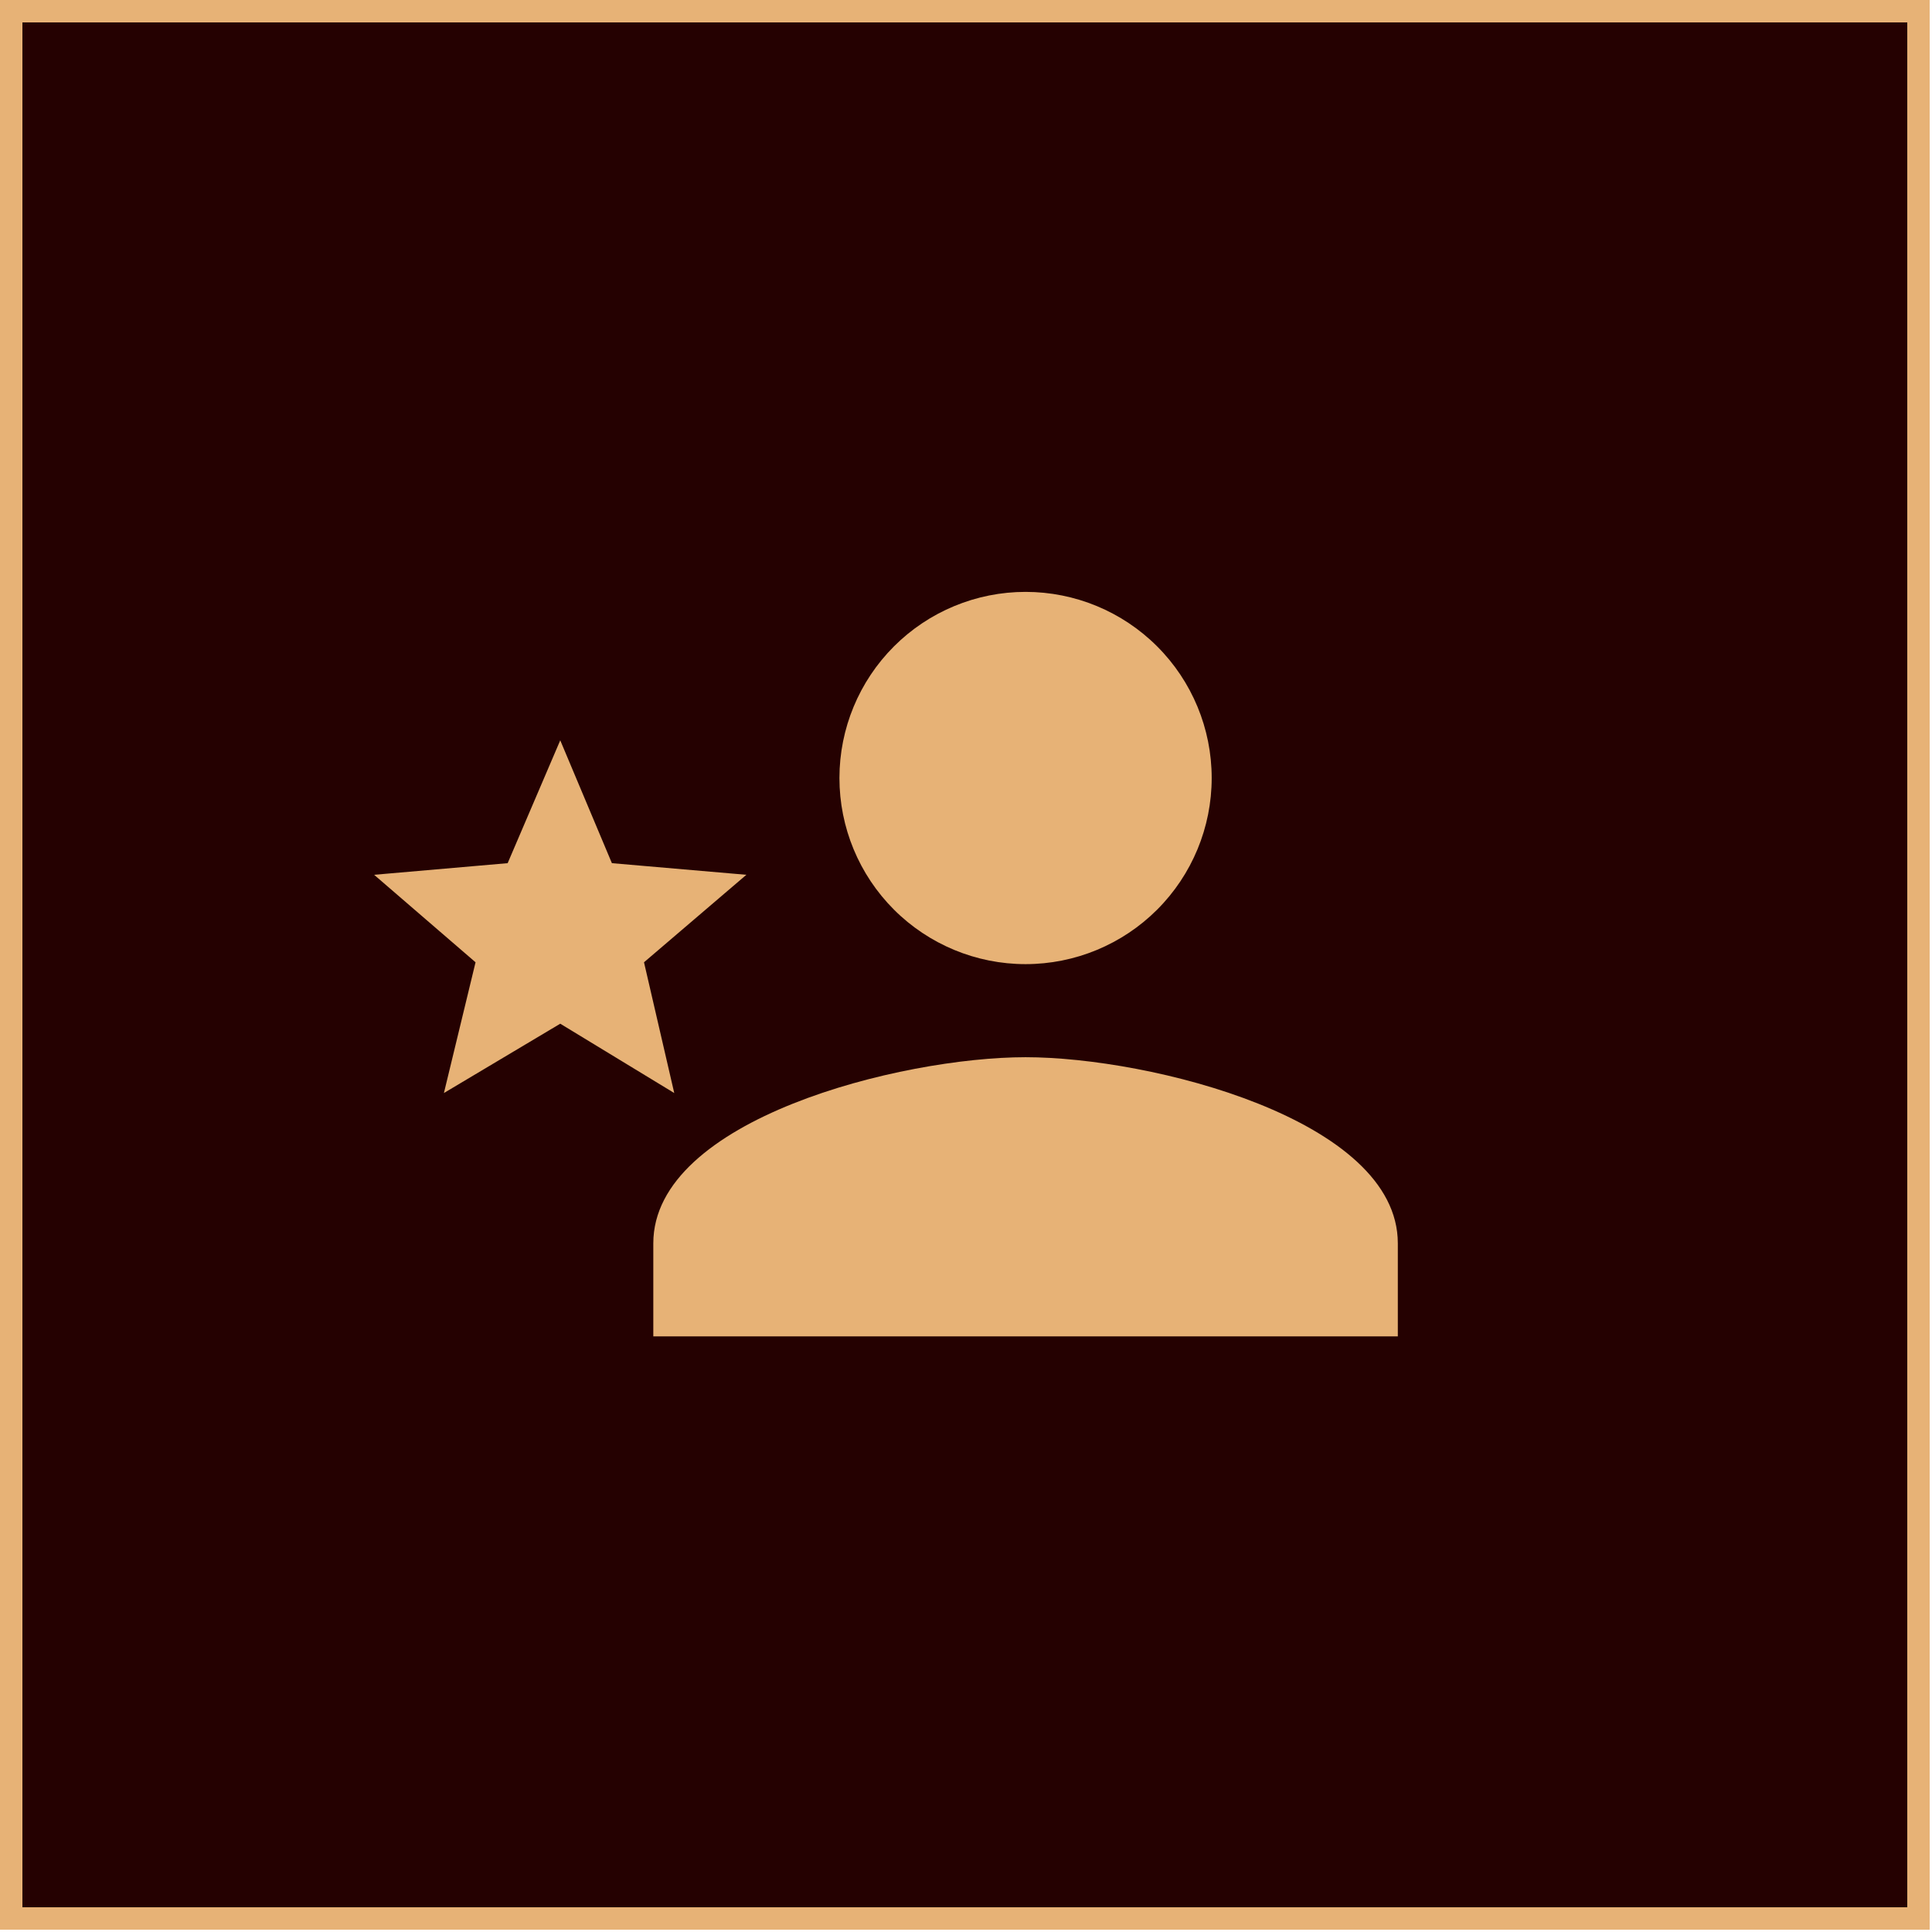 <svg width="173" height="173" viewBox="0 0 173 173" fill="none" xmlns="http://www.w3.org/2000/svg">
<g clip-path="url(#clip0_1215_1004)">
<g filter="url(#filter0_d_1215_1004)">
<rect width="172.807" height="172.807" fill="#250101" shape-rendering="crispEdges"/>
<rect x="1" y="1" width="170.807" height="170.807" stroke="#E7B276" stroke-width="2" shape-rendering="crispEdges"/>
</g>
<path d="M91.833 94.667C80.708 94.667 58.5 100.208 58.5 111.333V119.667H125.167V111.333C125.167 100.208 102.958 94.667 91.833 94.667ZM91.833 86.333C96.254 86.333 100.493 84.577 103.618 81.452C106.744 78.326 108.5 74.087 108.5 69.667C108.5 65.246 106.744 61.007 103.618 57.882C100.493 54.756 96.254 53 91.833 53C87.413 53 83.174 54.756 80.048 57.882C76.923 61.007 75.167 65.246 75.167 69.667C75.167 74.087 76.923 78.326 80.048 81.452C83.174 84.577 87.413 86.333 91.833 86.333ZM50.167 91.667L60.375 97.875L57.667 86.167L66.833 78.333L54.792 77.292L50.167 66.292L45.458 77.292L33.5 78.333L42.583 86.167L39.75 97.875L50.167 91.667Z" fill="#E7B276"/>
</g>
<defs>
<filter id="filter0_d_1215_1004" x="-62" y="-62" width="296.807" height="296.807" filterUnits="userSpaceOnUse" color-interpolation-filters="sRGB">
<feFlood flood-opacity="0" result="BackgroundImageFix"/>
<feColorMatrix in="SourceAlpha" type="matrix" values="0 0 0 0 0 0 0 0 0 0 0 0 0 0 0 0 0 0 127 0" result="hardAlpha"/>
<feMorphology radius="18" operator="dilate" in="SourceAlpha" result="effect1_dropShadow_1215_1004"/>
<feOffset/>
<feGaussianBlur stdDeviation="22"/>
<feComposite in2="hardAlpha" operator="out"/>
<feColorMatrix type="matrix" values="0 0 0 0 0.749 0 0 0 0 0.557 0 0 0 0 0.388 0 0 0 0.45 0"/>
<feBlend mode="normal" in2="BackgroundImageFix" result="effect1_dropShadow_1215_1004"/>
<feBlend mode="normal" in="SourceGraphic" in2="effect1_dropShadow_1215_1004" result="shape"/>
</filter>
<clipPath id="clip0_1215_1004">
<rect width="172.807" height="172.807" fill="white"/>
</clipPath>
</defs>
</svg>
